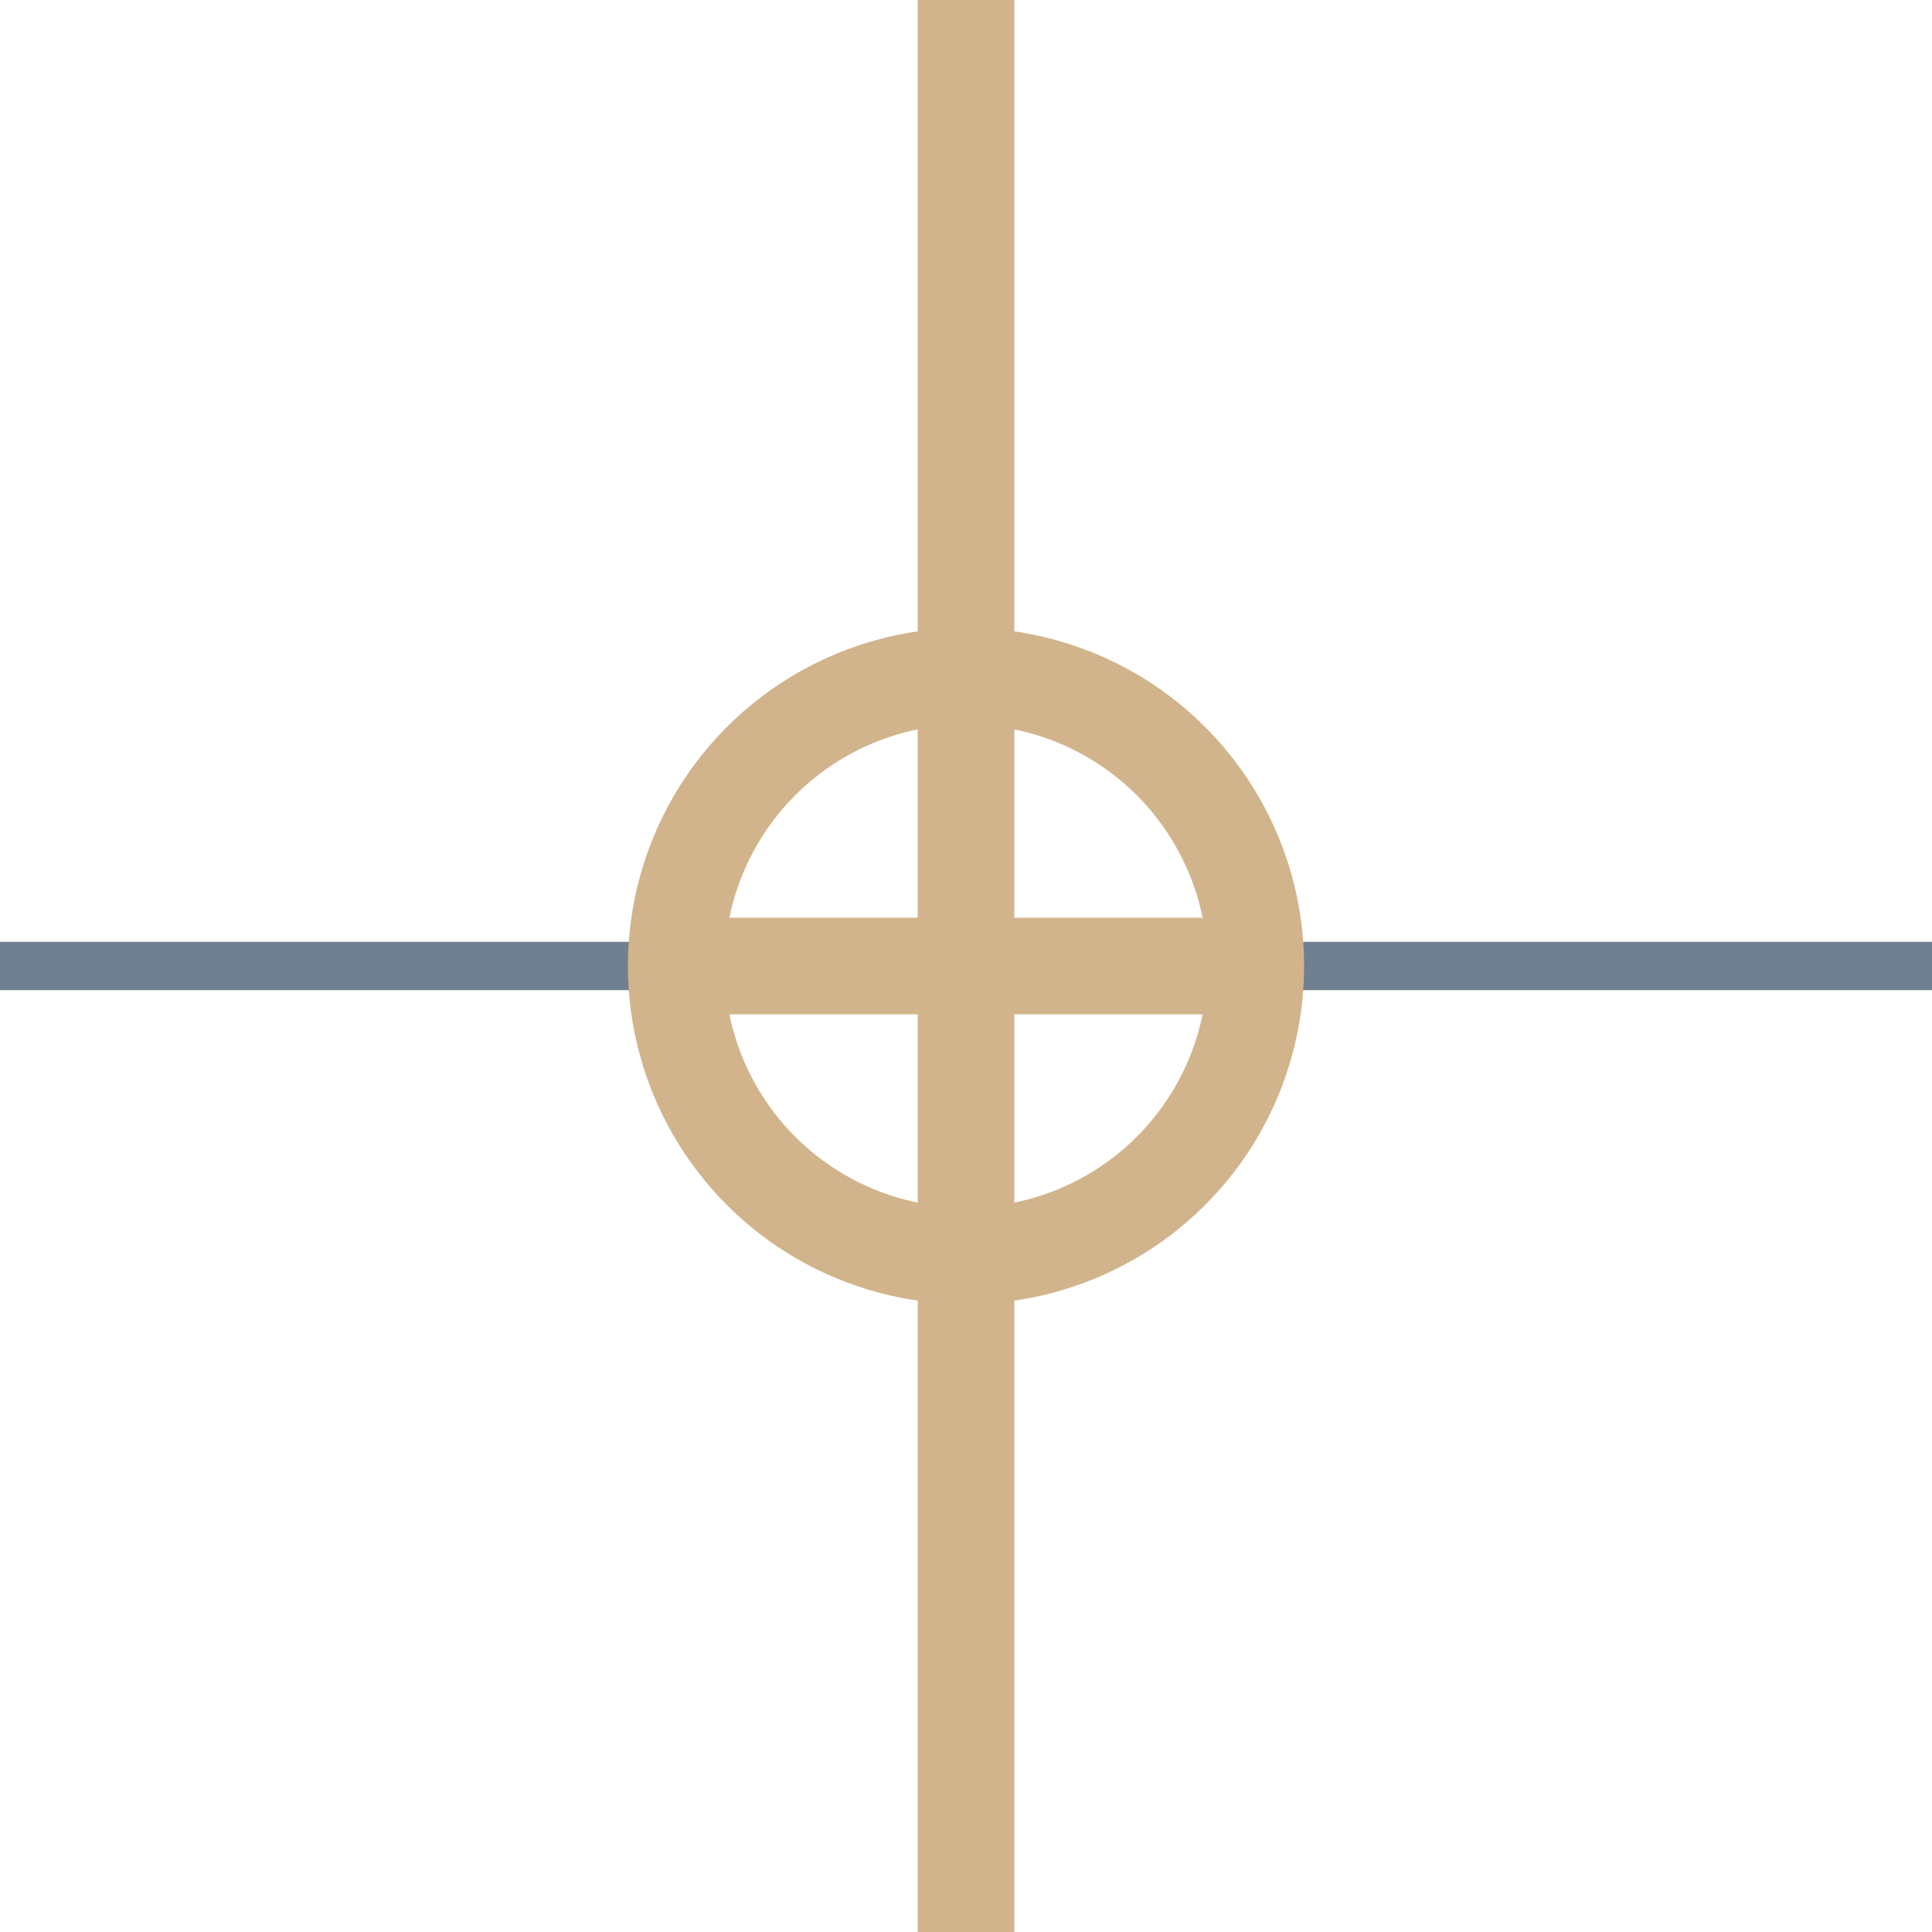 <?xml version="1.0" encoding="utf-8"?>
<svg width="40" height="40" xmlns="http://www.w3.org/2000/svg">
  <g>
    <line x1="26" y1="20" x2="40" y2="20" style="stroke:slategray;stroke-width:1" />
    <line x1="0" y1="20" x2="14" y2="20" style="stroke:slategray;stroke-width:1" />
    <circle cx="20" cy="20" r="6" style="stroke:Tan;stroke-width:2;" fill="transparent" />
    <line x1="14" y1="20" x2="26" y2="20" style="stroke:Tan;stroke-width:2;" />
    <line x1="20" y1="14" x2="20" y2="26" style="stroke:Tan;stroke-width:2;" />
    <line x1="20" y1="0" x2="20" y2="14" style="stroke:Tan;stroke-width:2" />
    <line x1="20" y1="26" x2="20" y2="40" style="stroke:Tan;stroke-width:2" />
  </g>
</svg>

